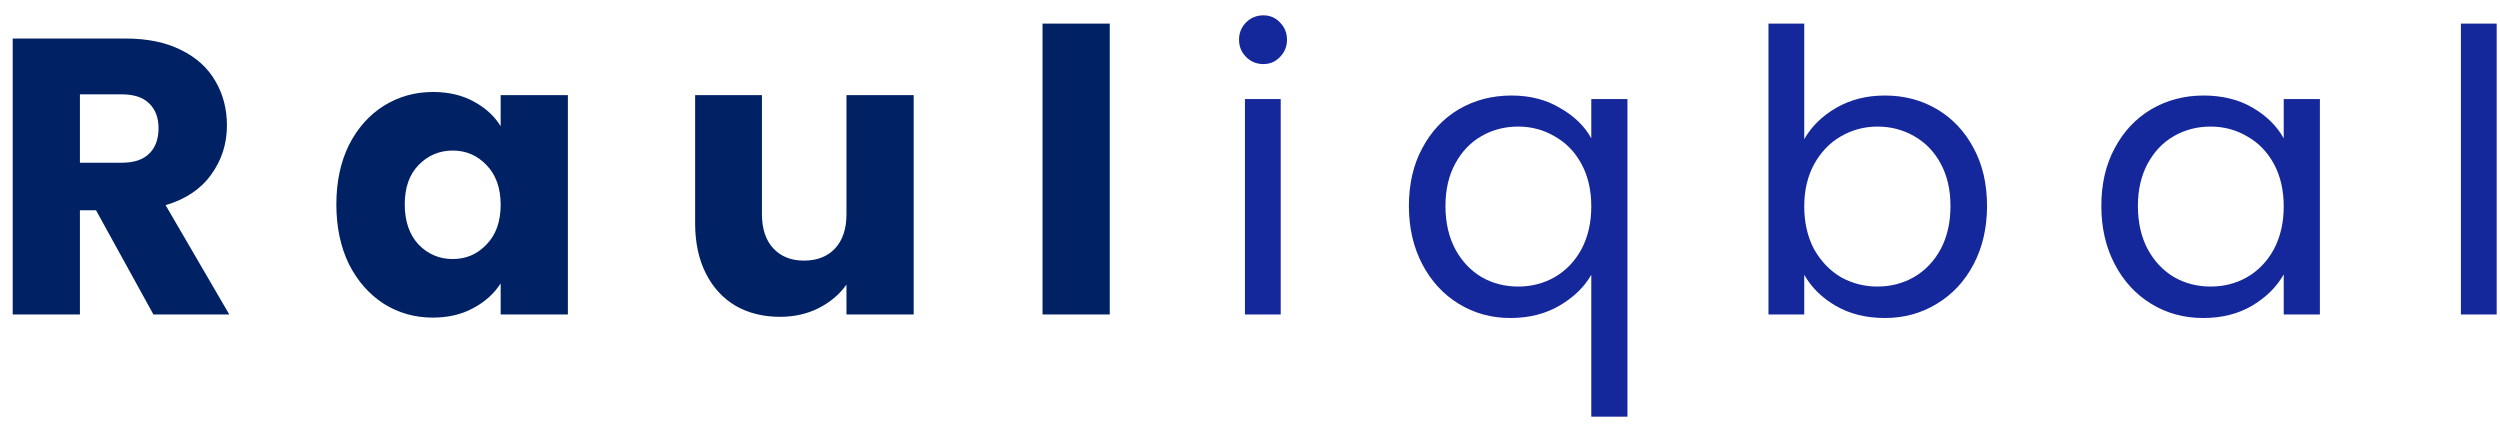 <svg width="159" height="27" viewBox="0 0 159 27" fill="none" xmlns="http://www.w3.org/2000/svg">
<path d="M9.758 20L6.108 13.375H5.083V20H0.808V2.45H7.983C9.367 2.45 10.542 2.692 11.508 3.175C12.492 3.658 13.225 4.325 13.708 5.175C14.192 6.008 14.433 6.942 14.433 7.975C14.433 9.142 14.1 10.183 13.433 11.1C12.783 12.017 11.817 12.667 10.533 13.05L14.583 20H9.758ZM5.083 10.35H7.733C8.517 10.35 9.1 10.158 9.483 9.775C9.883 9.392 10.083 8.85 10.083 8.15C10.083 7.483 9.883 6.958 9.483 6.575C9.1 6.192 8.517 6 7.733 6H5.083V10.35ZM21.392 13C21.392 11.567 21.659 10.308 22.192 9.225C22.742 8.142 23.484 7.308 24.417 6.725C25.35 6.142 26.392 5.85 27.542 5.85C28.525 5.85 29.384 6.05 30.117 6.45C30.867 6.85 31.442 7.375 31.842 8.025V6.05H36.117V20H31.842V18.025C31.425 18.675 30.842 19.2 30.092 19.6C29.359 20 28.5 20.2 27.517 20.2C26.384 20.2 25.35 19.908 24.417 19.325C23.484 18.725 22.742 17.883 22.192 16.8C21.659 15.7 21.392 14.433 21.392 13ZM31.842 13.025C31.842 11.958 31.542 11.117 30.942 10.5C30.359 9.883 29.642 9.575 28.792 9.575C27.942 9.575 27.217 9.883 26.617 10.5C26.034 11.1 25.742 11.933 25.742 13C25.742 14.067 26.034 14.917 26.617 15.55C27.217 16.167 27.942 16.475 28.792 16.475C29.642 16.475 30.359 16.167 30.942 15.55C31.542 14.933 31.842 14.092 31.842 13.025ZM58.11 6.05V20H53.835V18.1C53.401 18.717 52.81 19.217 52.06 19.6C51.326 19.967 50.51 20.15 49.61 20.15C48.543 20.15 47.601 19.917 46.785 19.45C45.968 18.967 45.335 18.275 44.885 17.375C44.435 16.475 44.21 15.417 44.21 14.2V6.05H48.46V13.625C48.46 14.558 48.701 15.283 49.185 15.8C49.668 16.317 50.318 16.575 51.135 16.575C51.968 16.575 52.626 16.317 53.11 15.8C53.593 15.283 53.835 14.558 53.835 13.625V6.05H58.11ZM70.58 1.5V20H66.305V1.5H70.58Z" fill="#002265"/>
<path d="M80.353 4.075C79.92 4.075 79.553 3.925 79.253 3.625C78.953 3.325 78.803 2.958 78.803 2.525C78.803 2.092 78.953 1.725 79.253 1.425C79.553 1.125 79.92 0.975 80.353 0.975C80.77 0.975 81.12 1.125 81.403 1.425C81.703 1.725 81.853 2.092 81.853 2.525C81.853 2.958 81.703 3.325 81.403 3.625C81.12 3.925 80.77 4.075 80.353 4.075ZM81.453 6.3V20H79.178V6.3H81.453ZM89.606 13.1C89.606 11.7 89.889 10.475 90.456 9.425C91.022 8.358 91.797 7.533 92.781 6.95C93.781 6.367 94.897 6.075 96.131 6.075C97.314 6.075 98.347 6.342 99.231 6.875C100.131 7.392 100.789 8.033 101.206 8.8V6.3H103.506V26.5H101.206V17.475C100.772 18.242 100.106 18.892 99.206 19.425C98.306 19.958 97.256 20.225 96.056 20.225C94.856 20.225 93.764 19.925 92.781 19.325C91.797 18.725 91.022 17.883 90.456 16.8C89.889 15.717 89.606 14.483 89.606 13.1ZM101.206 13.125C101.206 12.092 100.997 11.192 100.581 10.425C100.164 9.658 99.597 9.075 98.881 8.675C98.181 8.258 97.406 8.05 96.556 8.05C95.706 8.05 94.931 8.25 94.231 8.65C93.531 9.05 92.972 9.633 92.556 10.4C92.139 11.167 91.931 12.067 91.931 13.1C91.931 14.15 92.139 15.067 92.556 15.85C92.972 16.617 93.531 17.208 94.231 17.625C94.931 18.025 95.706 18.225 96.556 18.225C97.406 18.225 98.181 18.025 98.881 17.625C99.597 17.208 100.164 16.617 100.581 15.85C100.997 15.067 101.206 14.158 101.206 13.125ZM114.75 8.85C115.217 8.033 115.9 7.367 116.8 6.85C117.7 6.333 118.725 6.075 119.875 6.075C121.109 6.075 122.217 6.367 123.2 6.95C124.184 7.533 124.959 8.358 125.525 9.425C126.092 10.475 126.375 11.7 126.375 13.1C126.375 14.483 126.092 15.717 125.525 16.8C124.959 17.883 124.175 18.725 123.175 19.325C122.192 19.925 121.092 20.225 119.875 20.225C118.692 20.225 117.65 19.967 116.75 19.45C115.867 18.933 115.2 18.275 114.75 17.475V20H112.475V1.5H114.75V8.85ZM124.05 13.1C124.05 12.067 123.842 11.167 123.425 10.4C123.009 9.633 122.442 9.05 121.725 8.65C121.025 8.25 120.25 8.05 119.4 8.05C118.567 8.05 117.792 8.258 117.075 8.675C116.375 9.075 115.809 9.667 115.375 10.45C114.959 11.217 114.75 12.108 114.75 13.125C114.75 14.158 114.959 15.067 115.375 15.85C115.809 16.617 116.375 17.208 117.075 17.625C117.792 18.025 118.567 18.225 119.4 18.225C120.25 18.225 121.025 18.025 121.725 17.625C122.442 17.208 123.009 16.617 123.425 15.85C123.842 15.067 124.05 14.15 124.05 13.1ZM133.645 13.1C133.645 11.7 133.928 10.475 134.495 9.425C135.061 8.358 135.836 7.533 136.82 6.95C137.82 6.367 138.928 6.075 140.145 6.075C141.345 6.075 142.386 6.333 143.27 6.85C144.153 7.367 144.811 8.017 145.245 8.8V6.3H147.545V20H145.245V17.45C144.795 18.25 144.12 18.917 143.22 19.45C142.336 19.967 141.303 20.225 140.12 20.225C138.903 20.225 137.803 19.925 136.82 19.325C135.836 18.725 135.061 17.883 134.495 16.8C133.928 15.717 133.645 14.483 133.645 13.1ZM145.245 13.125C145.245 12.092 145.036 11.192 144.62 10.425C144.203 9.658 143.636 9.075 142.92 8.675C142.22 8.258 141.445 8.05 140.595 8.05C139.745 8.05 138.97 8.25 138.27 8.65C137.57 9.05 137.011 9.633 136.595 10.4C136.178 11.167 135.97 12.067 135.97 13.1C135.97 14.15 136.178 15.067 136.595 15.85C137.011 16.617 137.57 17.208 138.27 17.625C138.97 18.025 139.745 18.225 140.595 18.225C141.445 18.225 142.22 18.025 142.92 17.625C143.636 17.208 144.203 16.617 144.62 15.85C145.036 15.067 145.245 14.158 145.245 13.125ZM158.789 1.5V20H156.514V1.5H158.789Z" fill="#14279B"/>
</svg>
